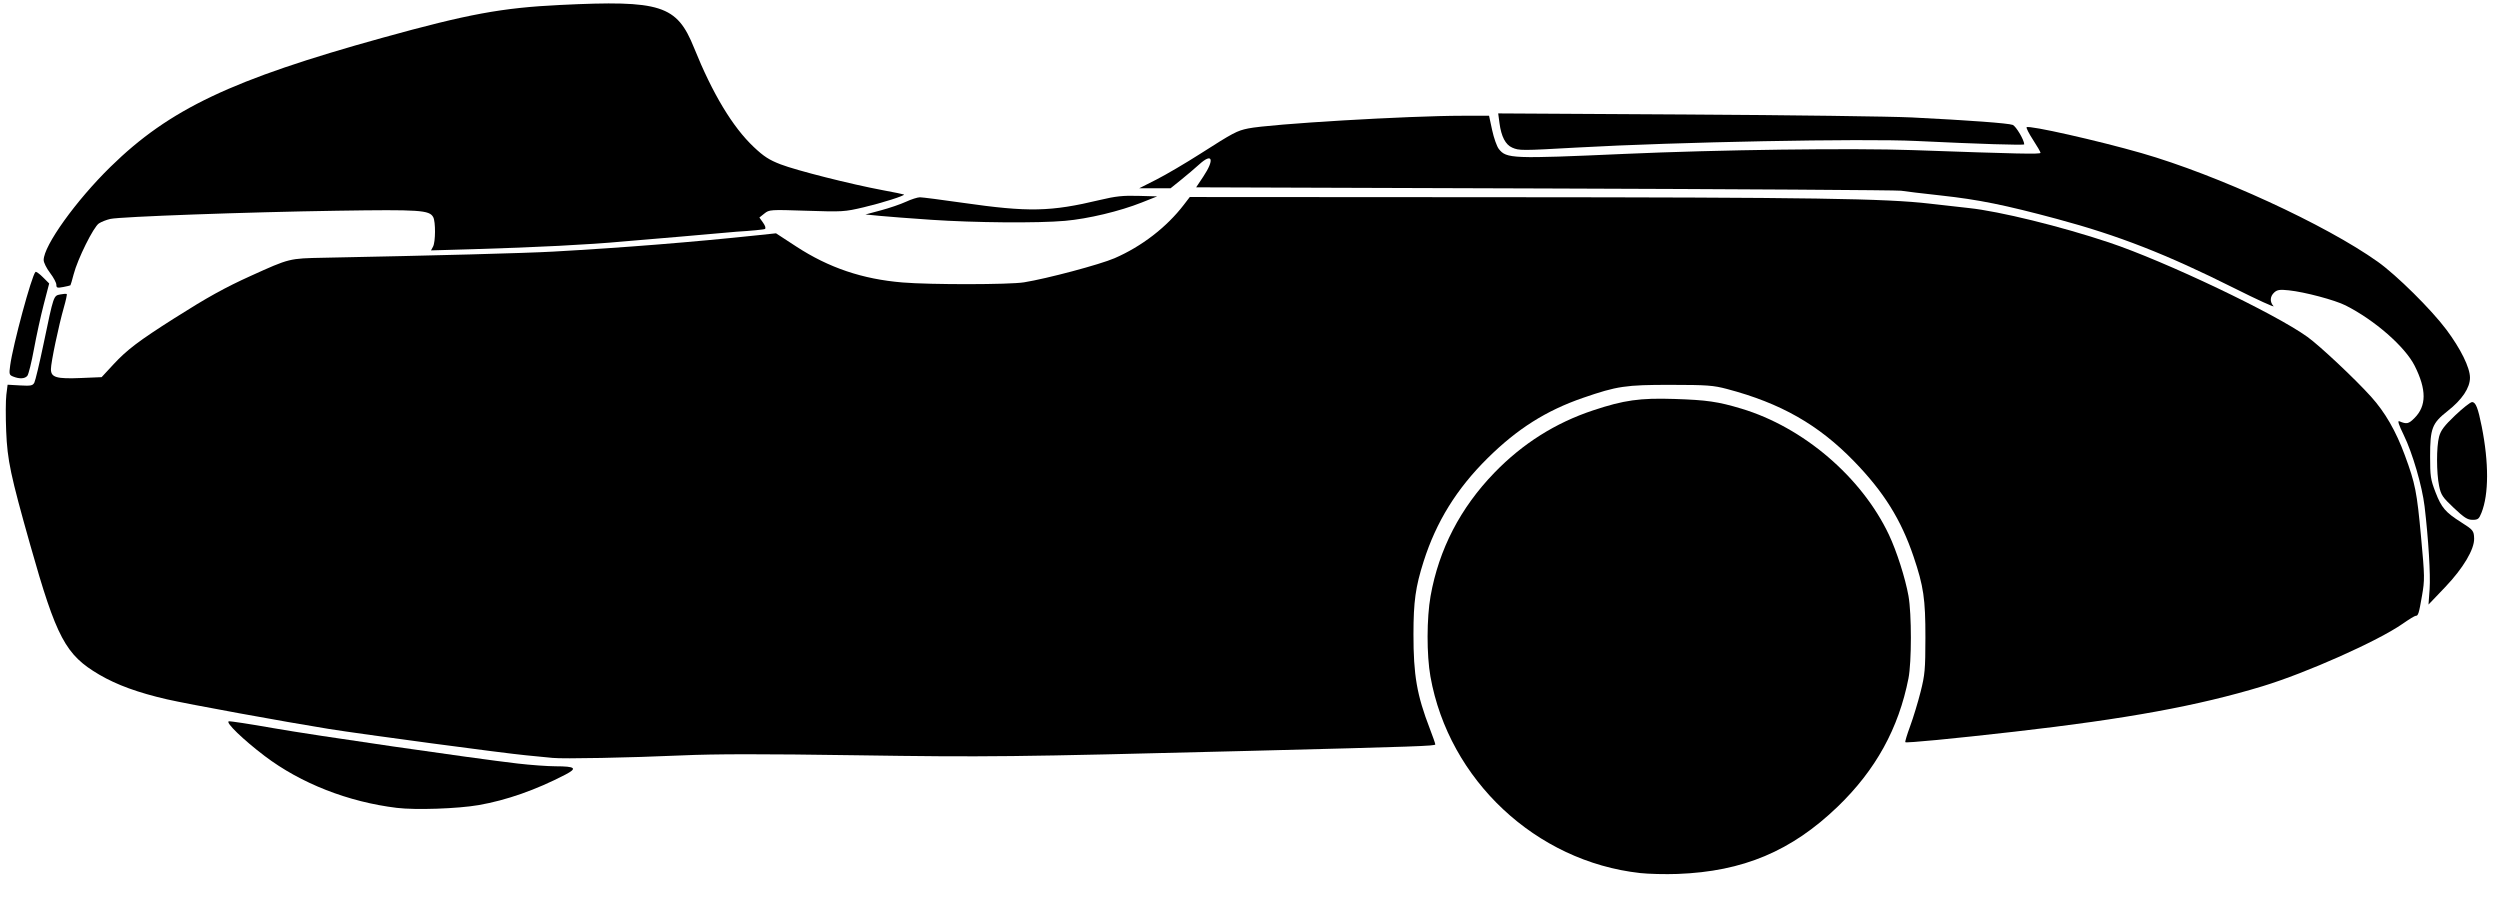 <?xml version="1.0" encoding="UTF-8" standalone="no"?>
<!-- Created with Inkscape (http://www.inkscape.org/) -->

<svg
   xmlns:dc="http://purl.org/dc/elements/1.1/"
   xmlns:cc="http://creativecommons.org/ns#"
   xmlns:rdf="http://www.w3.org/1999/02/22-rdf-syntax-ns#"
   xmlns:svg="http://www.w3.org/2000/svg"
   xmlns="http://www.w3.org/2000/svg"
   xmlns:sodipodi="http://sodipodi.sourceforge.net/DTD/sodipodi-0.dtd"
   xmlns:inkscape="http://www.inkscape.org/namespaces/inkscape"
   width="683"
   height="245"
   viewBox="0 0 365.035 130.942"
   version="1.1"
   id="df"
   class="df"
   sodipodi:docname="df-patroon2.svg"
   inkscape:version="0.92.3 (2405546, 2018-03-11)">
  <defs
     id="defs118" />
  <sodipodi:namedview
     id="base"
     pagecolor="#ffffff"
     bordercolor="#666666"
     borderopacity="1.0"
     inkscape:pageopacity="0.0"
     inkscape:pageshadow="2"
     inkscape:zoom="1.4"
     inkscape:cx="433.16411"
     inkscape:cy="126.31145"
     inkscape:document-units="mm"
     inkscape:current-layer="layer1"
     showgrid="false"
     inkscape:window-width="1920"
     inkscape:window-height="1015"
     inkscape:window-x="0"
     inkscape:window-y="0"
     inkscape:window-maximized="1"
     units="px"
     scale-x="2.02" />
  <g
     inkscape:label="Layer 1"
     inkscape:groupmode="layer"
     id="layer1"
     transform="translate(0,-232.177)">
    <path
       id="path185"
       style="fill:#000000;stroke-width:0.265"
       d="m 8.229,273.751 c 0,-0.286 -0.417,-1.066 -0.926,-1.733 -0.509,-0.667 -0.926,-1.508 -0.926,-1.868 0,-2.102 4.716,-8.679 9.769,-13.625 8.605,-8.422 17.685,-12.729 39.708,-18.834 12.5,-3.465 17.426,-4.375 25.929,-4.789 14.757,-0.718 17.043,0.013 19.559,6.259 2.696,6.691 5.631,11.566 8.713,14.474 1.47,1.387 2.255,1.895 3.921,2.537 2.324,0.896 10.243,2.9 14.903,3.771 1.673,0.313 3.075,0.598 3.115,0.635 0.175,0.159 -3.228,1.238 -5.881,1.864 -2.797,0.661 -3.086,0.678 -8.334,0.507 -5.338,-0.175 -5.45,-0.167 -6.167,0.405 l -0.73,0.583 0.537,0.754 c 0.325,0.456 0.432,0.819 0.271,0.918 -0.146,0.09 -2.023,0.271 -4.172,0.402 -2.082,0.198 -5.678,0.484 -8.006,0.703 -2.328,0.219 -6.272,0.51 -8.6,0.728 -4.797,0.449 -12.715,0.855 -21.793,1.117 l -6.183,0.179 0.296,-0.552 c 0.369,-0.69 0.387,-3.625 0.026,-4.3 -0.553,-1.033 -1.917,-1.125 -14.018,-0.94 -13.305,0.203 -31.659,0.866 -33.132,1.197 -0.556,0.125 -1.306,0.421 -1.667,0.657 -0.784,0.514 -3.101,5.178 -3.684,7.418 -0.222,0.85 -0.434,1.577 -0.473,1.615 -0.039,0.038 -0.517,0.152 -1.062,0.254 -0.873,0.163 -0.992,0.123 -0.992,-0.335 z M 354.757,318.21 c 0.148,-2.103 -0.169,-7.332 -0.734,-12.092 -0.351,-2.957 -1.77,-7.82 -3.037,-10.407 -0.726,-1.483 -0.943,-2.144 -0.666,-2.029 1.103,0.458 1.363,0.403 2.236,-0.471 1.761,-1.761 1.768,-4.15 0.021,-7.621 -1.406,-2.793 -5.831,-6.662 -10.078,-8.813 -1.563,-0.791 -5.98,-1.967 -8.304,-2.209 -1.319,-0.138 -1.685,-0.084 -2.12,0.309 -0.631,0.571 -0.677,1.376 -0.114,1.997 0.226,0.25 -2.363,-0.935 -5.755,-2.634 -9.873,-4.945 -16.891,-7.686 -25.828,-10.087 -7.658,-2.057 -11.476,-2.83 -16.935,-3.428 -2.719,-0.298 -5.36,-0.613 -5.869,-0.701 -0.509,-0.088 -23.874,-0.236 -51.922,-0.328 l -50.996,-0.168 1.056,-1.587 c 1.658,-2.493 1.32,-3.508 -0.59,-1.774 -0.622,0.565 -1.82,1.582 -2.663,2.26 l -1.532,1.234 h -2.288 -2.288 l 2.496,-1.264 c 1.373,-0.695 4.282,-2.405 6.465,-3.801 4.767,-3.046 5.298,-3.327 6.932,-3.663 3.22,-0.661 23.338,-1.852 31.321,-1.855 l 3.858,-0.001 0.449,2.09 c 0.247,1.15 0.686,2.391 0.975,2.759 1.118,1.422 1.916,1.453 18.377,0.721 13.689,-0.609 33.25,-0.866 42.069,-0.552 15.458,0.549 18.653,0.617 18.653,0.396 0,-0.119 -0.493,-0.973 -1.095,-1.897 -0.602,-0.924 -1.022,-1.752 -0.934,-1.84 0.32,-0.32 10.42,1.954 16.756,3.773 11.089,3.183 26.925,10.465 34.52,15.874 2.756,1.963 7.791,6.945 10.003,9.898 2.099,2.803 3.456,5.558 3.456,7.018 0,1.495 -1.15,3.212 -3.262,4.872 -2.275,1.788 -2.559,2.524 -2.559,6.644 0,2.898 0.07,3.36 0.794,5.237 0.861,2.232 1.449,2.918 3.753,4.375 1.742,1.102 1.849,1.236 1.88,2.364 0.043,1.578 -1.61,4.352 -4.228,7.094 l -2.433,2.547 z"
       class="df_part svg_df_bovenhelft_carrosserie svg_df_top_half_body" 
        />
    <path
       id="path183"
       style="fill:#000000;stroke-width:0.265"
       d="m 135.89,264.263 c -2.91,-0.197 -6.244,-0.451 -7.408,-0.564 l -2.117,-0.206 2.257,-0.603 c 1.242,-0.332 2.89,-0.897 3.664,-1.255 0.774,-0.359 1.692,-0.652 2.04,-0.652 0.348,0 3.164,0.363 6.258,0.807 9.618,1.379 12.793,1.313 20.039,-0.42 2.266,-0.542 3.338,-0.656 5.573,-0.595 l 2.767,0.076 -2.249,0.893 c -3.228,1.282 -7.816,2.378 -11.215,2.679 -3.974,0.352 -13.159,0.277 -19.609,-0.159 z m -55.166,78.582 c -0.509,-0.058 -2.295,-0.233 -3.969,-0.389 -3.125,-0.292 -23.975,-3.08 -28.707,-3.839 -6.357,-1.019 -20.653,-3.634 -23.68,-4.331 -4.209,-0.969 -7.309,-2.099 -9.86,-3.592 -4.94,-2.892 -6.256,-5.364 -10.1,-18.972 -2.877,-10.183 -3.331,-12.333 -3.505,-16.578 -0.087,-2.129 -0.077,-4.528 0.024,-5.332 l 0.183,-1.461 1.816,0.103 c 1.58,0.089 1.851,0.037 2.087,-0.405 0.149,-0.279 0.755,-2.822 1.346,-5.651 1.496,-7.166 1.45,-7.03 2.446,-7.229 0.458,-0.092 0.881,-0.118 0.941,-0.058 0.06,0.06 -0.125,0.924 -0.411,1.92 -0.765,2.668 -1.899,8.067 -1.899,9.045 0,1.216 0.789,1.447 4.429,1.295 l 2.974,-0.124 1.738,-1.877 c 1.96,-2.117 3.705,-3.438 8.85,-6.703 4.852,-3.078 7.396,-4.489 11.197,-6.21 5.672,-2.568 5.586,-2.547 10.631,-2.645 16.299,-0.319 29.488,-0.671 33.47,-0.894 10.327,-0.579 20.368,-1.382 29.984,-2.4 l 2.599,-0.275 2.957,1.93 c 4.75,3.101 9.669,4.764 15.525,5.249 4.076,0.338 15.58,0.325 17.727,-0.02 3.358,-0.539 11.097,-2.601 13.224,-3.522 3.96,-1.716 7.606,-4.527 10.109,-7.792 l 0.876,-1.143 45.376,0.027 c 45.79,0.027 56.192,0.184 62.706,0.944 1.965,0.229 4.524,0.517 5.689,0.64 4.433,0.468 13.449,2.682 20.446,5.022 8.21,2.745 24.258,10.385 28.992,13.803 1.826,1.318 6.931,6.116 9.267,8.71 2.061,2.288 3.641,5.03 4.95,8.591 1.521,4.138 1.746,5.275 2.359,11.924 0.535,5.806 0.542,6.22 0.131,8.586 -0.454,2.617 -0.547,2.908 -0.929,2.908 -0.13,0 -0.986,0.523 -1.903,1.163 -3.605,2.516 -14.043,7.169 -20.452,9.116 -9.407,2.858 -19.821,4.765 -36.248,6.638 -8.956,1.021 -15.76,1.676 -15.905,1.53 -0.064,-0.064 0.253,-1.115 0.704,-2.336 0.451,-1.221 1.135,-3.47 1.521,-4.998 0.637,-2.526 0.701,-3.247 0.707,-7.938 0.007,-5.638 -0.263,-7.489 -1.727,-11.819 -1.83,-5.413 -4.354,-9.456 -8.696,-13.928 -5.188,-5.343 -10.695,-8.477 -18.541,-10.552 -2.007,-0.531 -2.888,-0.596 -8.202,-0.603 -6.599,-0.009 -7.854,0.177 -12.832,1.897 -5.391,1.863 -9.591,4.519 -13.928,8.807 -4.517,4.466 -7.499,9.281 -9.345,15.087 -1.181,3.716 -1.476,5.829 -1.48,10.608 -0.005,6.005 0.496,8.898 2.392,13.814 0.439,1.137 0.797,2.166 0.797,2.286 0,0.231 -2.554,0.319 -27.252,0.947 -34.634,0.88 -38.234,0.92 -57.282,0.638 -13.775,-0.204 -20.585,-0.198 -25.532,0.022 -7.511,0.334 -17.363,0.525 -18.785,0.364 z"
       inkscape:connector-curvature="0"
       class="df_part svg_df_onderhelft_carrosserie svg_df_bottom_half_body"
        />
    <path
       style="fill:#000000;stroke-width:0.265"
       d="m 239.474,359.654 c -15.219,-1.693 -27.914,-13.591 -30.61,-28.688 -0.562,-3.148 -0.553,-8.545 0.021,-11.764 1.216,-6.824 4.356,-12.886 9.338,-18.023 4.11,-4.238 8.875,-7.248 14.372,-9.077 4.534,-1.509 6.863,-1.836 11.906,-1.672 4.727,0.153 6.346,0.388 9.763,1.413 9.041,2.713 17.564,9.998 21.546,18.416 1.132,2.394 2.388,6.325 2.855,8.932 0.468,2.616 0.466,9.657 -0.003,12.039 -1.438,7.307 -4.794,13.391 -10.327,18.721 -6.753,6.505 -13.833,9.482 -23.387,9.834 -1.774,0.065 -4.238,0.006 -5.475,-0.131 z"
       id="path209"
       class="svg_df_voorband"
       inkscape:connector-curvature="0" />
    <path
       style="fill:#000000;stroke-width:0.265"
       d="m 248.355,354.627 c 12.049,-1.676 21.668,-10.437 24.571,-22.38 0.386,-1.587 0.443,-2.831 0.356,-7.673 -0.102,-5.649 -0.123,-5.833 -0.932,-8.198 -1.766,-5.165 -4.455,-9.56 -7.991,-13.058 -5.326,-5.269 -11.471,-8.154 -18.61,-8.737 -9.177,-0.75 -16.817,1.876 -23.032,7.914 -6.083,5.911 -8.982,12.794 -8.982,21.329 0,8.141 2.918,15.444 8.549,21.39 3.514,3.712 7.649,6.357 12.443,7.958 4.887,1.633 9.111,2.084 13.629,1.456 z"
       id="path207"
       class="svg_df_tussen_band_en_wielkap"
       inkscape:connector-curvature="0" />
    <path
       style="fill:#000000;stroke-width:0.265"
       d="m 241.591,353.977 c -0.218,-0.043 -1.29,-0.223 -2.381,-0.4 -6.036,-0.981 -12.687,-4.692 -16.844,-9.397 -2.11,-2.388 -3.394,-4.335 -4.878,-7.394 -4.757,-9.806 -3.958,-20.784 2.158,-29.63 2.832,-4.097 7.771,-8.051 12.419,-9.943 6.043,-2.459 13.07,-2.774 19.177,-0.858 6.327,1.985 11.658,5.755 15.748,11.137 1.859,2.447 4.09,7.069 4.944,10.243 0.651,2.422 0.711,3.06 0.711,7.541 0,4.475 -0.061,5.122 -0.709,7.541 -0.783,2.92 -2.497,6.698 -4.108,9.054 -4.263,6.234 -11.215,10.6 -18.851,11.839 -2.173,0.352 -6.206,0.498 -7.386,0.267 z"
       id="path205"
       class="df_part svg_df_voorwieldeksels svg_df_front_wheel_covers"
       inkscape:connector-curvature="0" />
    <path
       style="fill:#000000;stroke-width:0.265"
       d="m 57.97,350.141 c -7.121,-0.863 -14.041,-3.575 -19.315,-7.571 -3.143,-2.381 -5.807,-4.959 -5.239,-5.069 0.224,-0.043 3.131,0.402 6.461,0.99 5.979,1.056 29.018,4.394 35.686,5.17 1.891,0.22 4.391,0.402 5.556,0.404 2.907,0.006 3.232,0.282 1.432,1.218 -4.291,2.232 -8.597,3.744 -12.675,4.451 -3.037,0.526 -9.181,0.736 -11.906,0.406 z"
       id="path203"
       class="svg_df_rear_tyre"
       inkscape:connector-curvature="0" />
    <path
       style="fill:#000000;stroke-width:0.265"
       d="m 61.325,330.146 c 0.429,-0.319 0.85,-0.964 0.99,-1.519 0.604,-2.382 -2.582,-23.356 -3.906,-25.716 -0.317,-0.565 -1.052,-1.359 -1.633,-1.763 -1.031,-0.717 -1.187,-0.741 -6.48,-1.008 -9.319,-0.47 -20.426,-0.729 -22.34,-0.521 -2.012,0.219 -2.2,0.36 -3.156,2.374 -0.844,1.778 -0.761,6.081 0.186,9.578 0.922,3.406 3.442,10.498 4.493,12.647 1.39,2.842 3.561,3.92 10.124,5.025 5.388,0.907 12.659,1.552 16.959,1.503 3.623,-0.041 4.09,-0.1 4.763,-0.6 z"
       id="path199"
       class="svg_df_contour_derailleurkap"
       inkscape:connector-curvature="0" />
    <path
       style="fill:#000000;stroke-width:0.265"
       d="m 50.033,329.236 c -10.303,-1.021 -15.354,-1.943 -17.33,-3.165 -1.311,-0.81 -2.312,-2.514 -3.696,-6.29 -3.585,-9.779 -4.405,-14.649 -2.942,-17.478 0.873,-1.688 1.042,-1.719 8.164,-1.518 15.871,0.448 20.281,0.664 21.173,1.037 1.164,0.486 1.956,1.524 2.437,3.19 0.86,2.981 2.963,16.498 3.213,20.65 0.145,2.402 0.109,2.72 -0.368,3.305 -0.484,0.593 -0.738,0.653 -3.01,0.714 -1.365,0.036 -4.804,-0.164 -7.641,-0.445 z"
       id="path197"
       class="df_part svg_df_derailleurkap svg_df_derailleur_cover"
       inkscape:connector-curvature="0" />
    <path
       style="fill:#000000;stroke-width:0.265"
       d="m 338.958,290.59 c 3.044,-0.561 4.24,-1.023 4.226,-1.633 -0.014,-0.589 -4.362,-4.955 -4.934,-4.955 -0.297,0 -1.42,0.406 -2.495,0.902 -3.561,1.643 -4.996,2.008 -7.887,2.008 -3.225,0 -5.217,0.385 -5.59,1.081 -0.423,0.791 0.087,1.402 1.51,1.806 5.156,1.463 10.12,1.722 15.171,0.79 z"
       id="path195"
       class="svg_df_sticker_klein_voor"
       inkscape:connector-curvature="0" />
    <path
       style="fill:#000000;stroke-width:0.265"
       d="m 358.292,306.341 c -1.651,-1.558 -1.873,-1.888 -2.144,-3.191 -0.402,-1.937 -0.404,-5.767 -0.004,-7.225 0.254,-0.923 0.755,-1.585 2.349,-3.101 1.115,-1.06 2.221,-1.931 2.458,-1.935 0.534,-0.01 0.874,0.846 1.415,3.564 1.056,5.309 1.041,9.905 -0.04,12.607 -0.36,0.9 -0.512,1.019 -1.3,1.019 -0.736,0 -1.215,-0.305 -2.734,-1.738 z"
       id="path191"
       class="df_part svg_df_luchtinlaat svg_df_air_intake"
       inkscape:connector-curvature="0" />
    <path
       style="fill:#000000;stroke-width:0.265"
       d="m 361.894,305.792 c 0.353,-0.539 0.483,-1.448 0.567,-3.96 0.13,-3.895 -0.091,-5.972 -0.718,-6.746 -1.516,-1.872 -2.86,2.932 -2.176,7.778 0.471,3.336 1.342,4.431 2.327,2.928 z"
       id="path189"
       class="binnenkant_luchtinlaat"
       inkscape:connector-curvature="0" />
    <path
       style="fill:#000000;stroke-width:0.265"
       d="m 1.92,287.16 c -0.577,-0.231 -0.607,-0.344 -0.432,-1.637 0.409,-3.022 3.13,-13.079 3.69,-13.639 0.087,-0.087 0.573,0.257 1.08,0.764 l 0.922,0.922 -0.789,3.034 c -0.434,1.668 -1.079,4.614 -1.433,6.546 -0.354,1.932 -0.79,3.688 -0.968,3.903 -0.364,0.438 -1.145,0.479 -2.07,0.108 z"
       id="path187"
       class="df_part svg_df_achterlichtkap svg_df_rear_light_cover"
       inkscape:connector-curvature="0" />
    <path
       style="fill:#000000;stroke-width:0.265"
       d="m 220.8,253.729 c -0.976,-0.425 -1.594,-1.614 -1.853,-3.568 l -0.189,-1.424 27.49,0.159 c 15.119,0.087 29.93,0.281 32.914,0.43 8.358,0.418 14.067,0.84 14.718,1.087 0.479,0.182 1.686,2.216 1.686,2.841 0,0.154 -6.658,-0.054 -15.743,-0.491 -7.832,-0.377 -35.109,0.148 -49.477,0.953 -8.263,0.463 -8.512,0.463 -9.546,0.013 z"
       id="path107"
       class="df_part svg_df_neuskap svg_df_front_nose_cover"
       inkscape:connector-curvature="0" />
  </g>
</svg>
